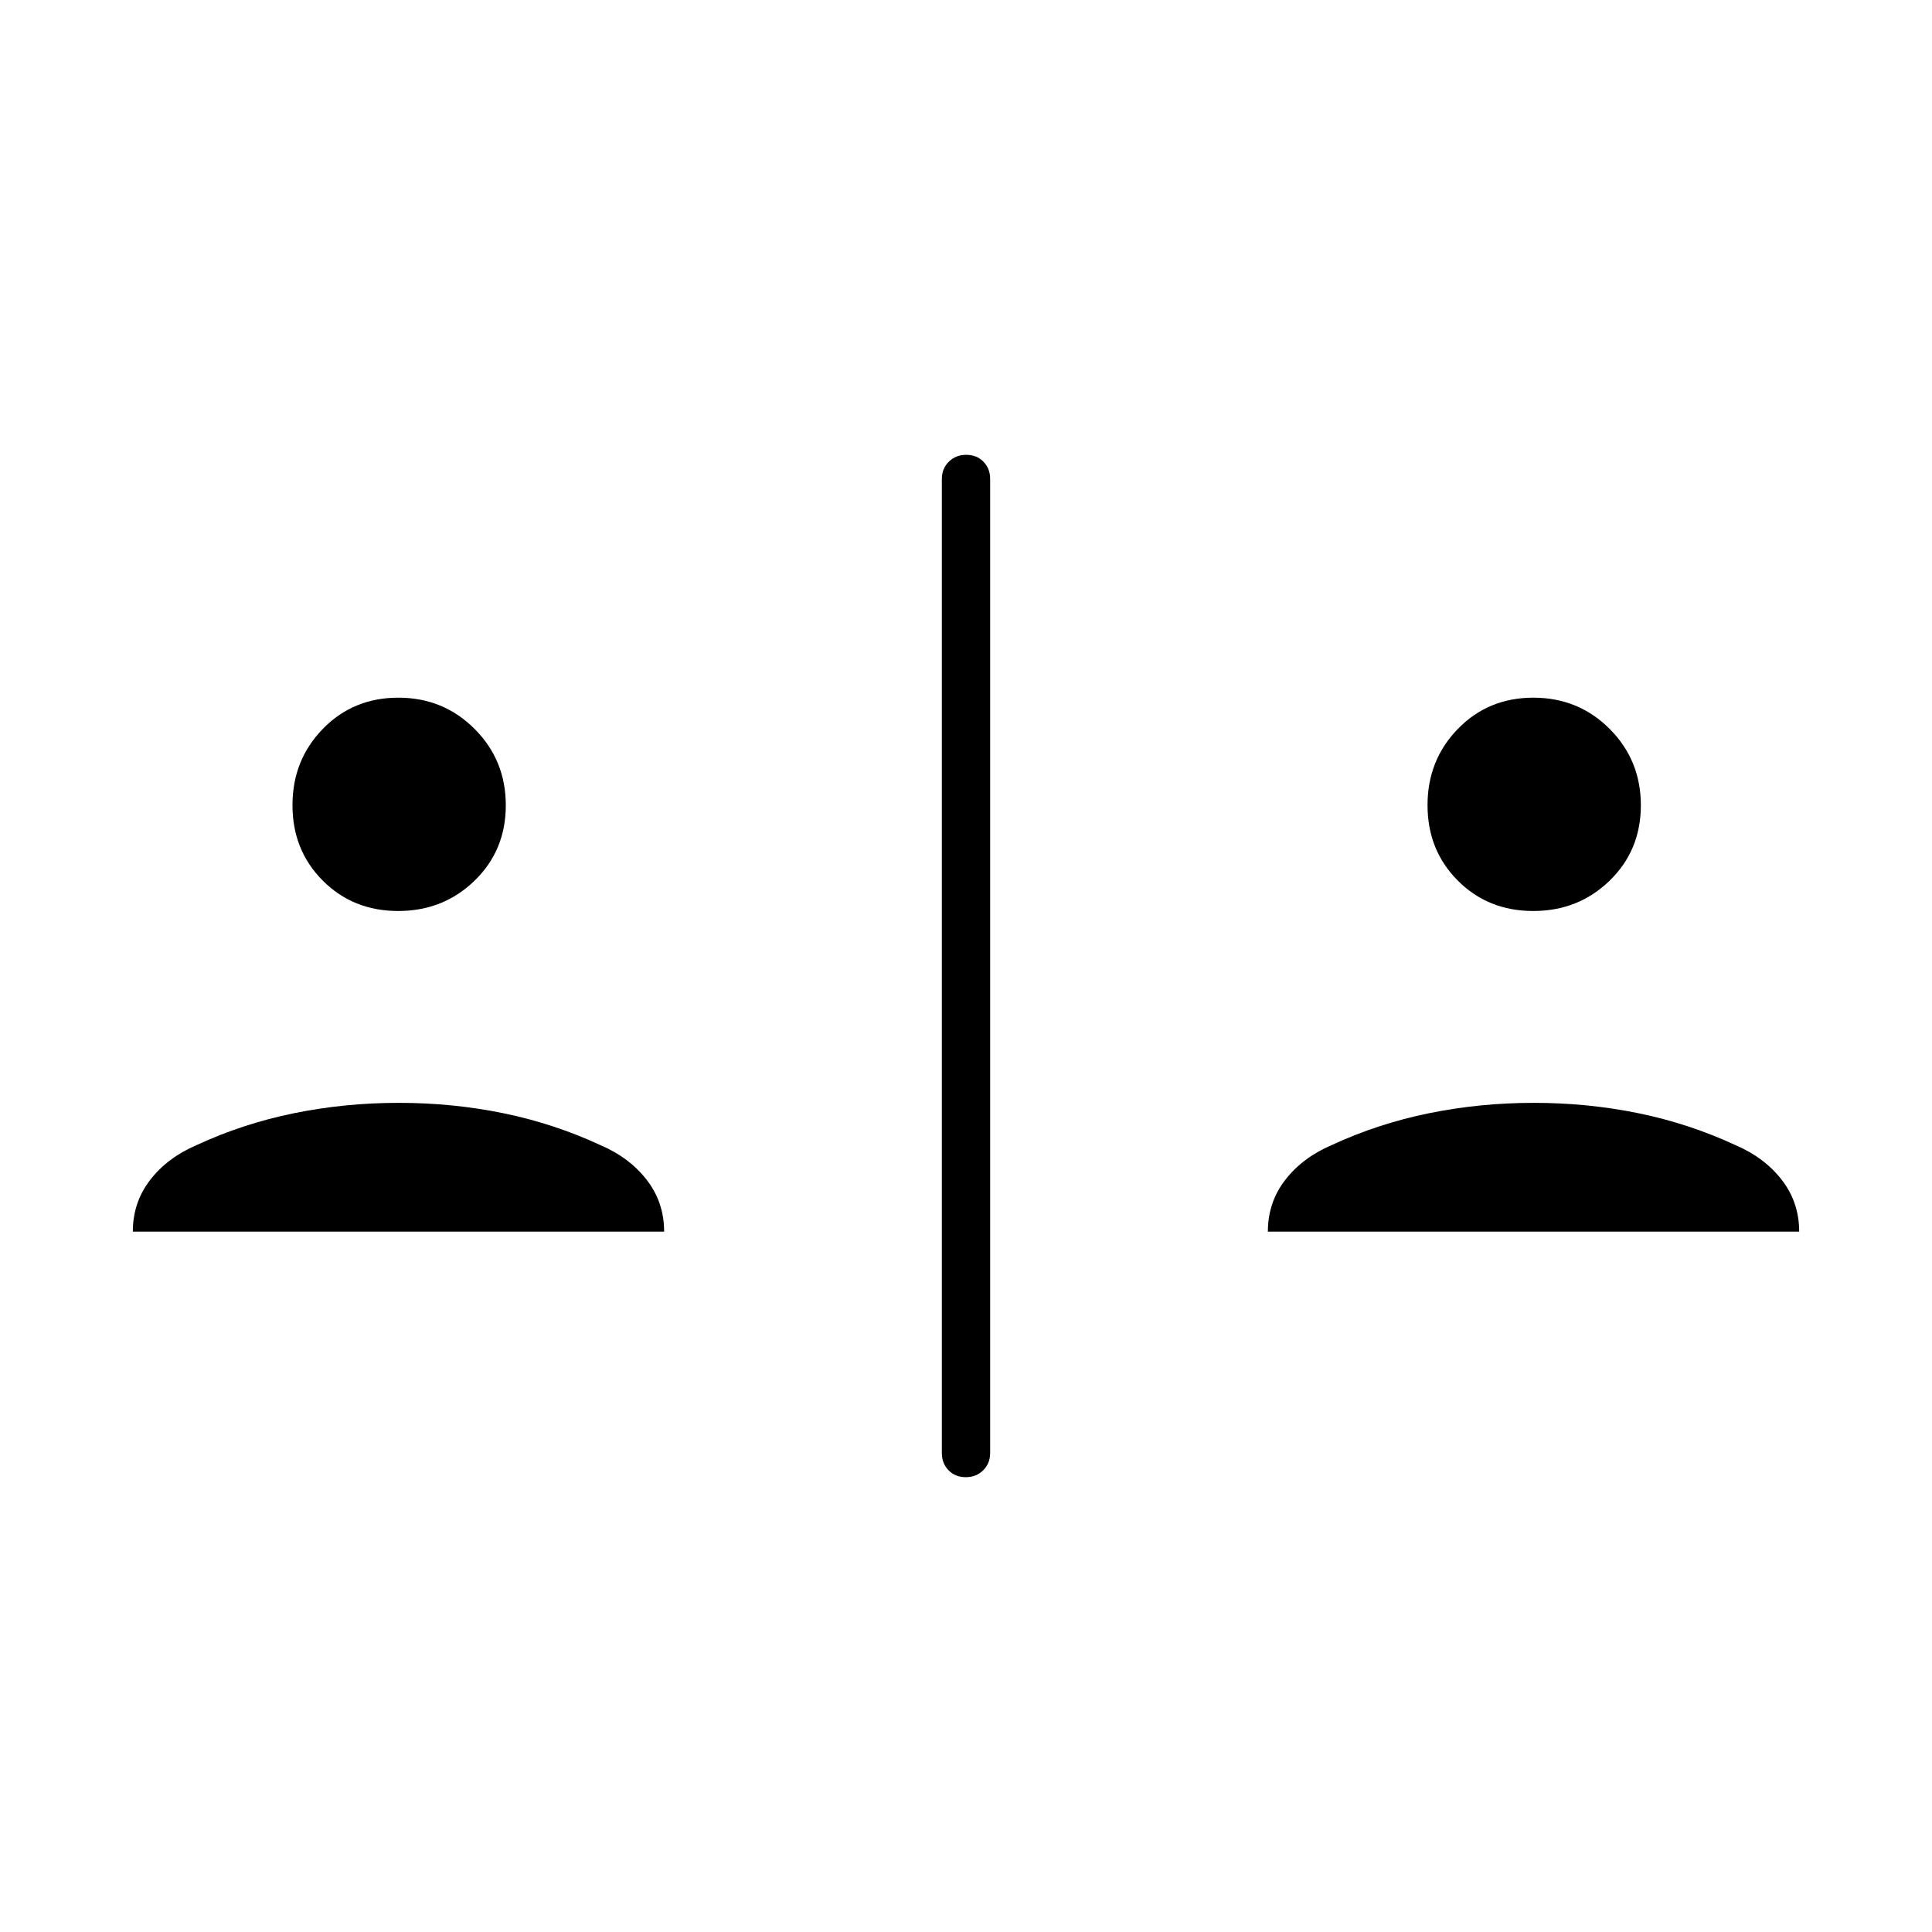 <svg xmlns="http://www.w3.org/2000/svg" height="40" viewBox="0 -960 960 960" width="40"><path d="M479.87-226q-5.2 0-8.54-3.42Q468-232.85 468-238v-484q0-5.15 3.46-8.58 3.46-3.42 8.67-3.42 5.2 0 8.54 3.42Q492-727.15 492-722v484q0 5.15-3.46 8.58-3.46 3.42-8.67 3.42ZM66-348q0-14.55 8.61-25.68 8.6-11.13 23.06-17.32 23.05-10.68 48.38-15.84 25.32-5.16 52.14-5.16 26.81 0 51.96 5.16 25.16 5.16 48.18 15.84 14.46 6.19 23.06 17.32Q330-362.55 330-348H66Zm564 0q0-14.55 8.61-25.68 8.6-11.13 23.06-17.32 23.05-10.68 48.38-15.84 25.33-5.16 52.14-5.16 26.81 0 51.96 5.16 25.16 5.16 48.18 15.84 14.46 6.19 23.06 17.32Q894-362.55 894-348H630ZM197.86-507.33q-22.42 0-37.47-15.09-15.06-15.08-15.06-37.5 0-22.41 15.09-37.91 15.08-15.5 37.5-15.5 22.41 0 37.91 15.53 15.5 15.53 15.5 37.94 0 22.42-15.53 37.47-15.53 15.06-37.94 15.06Zm564 0q-22.42 0-37.47-15.09-15.06-15.08-15.06-37.5 0-22.41 15.09-37.91 15.08-15.5 37.5-15.5 22.41 0 37.91 15.53 15.5 15.53 15.5 37.94 0 22.42-15.53 37.47-15.53 15.06-37.94 15.06Z"/></svg>